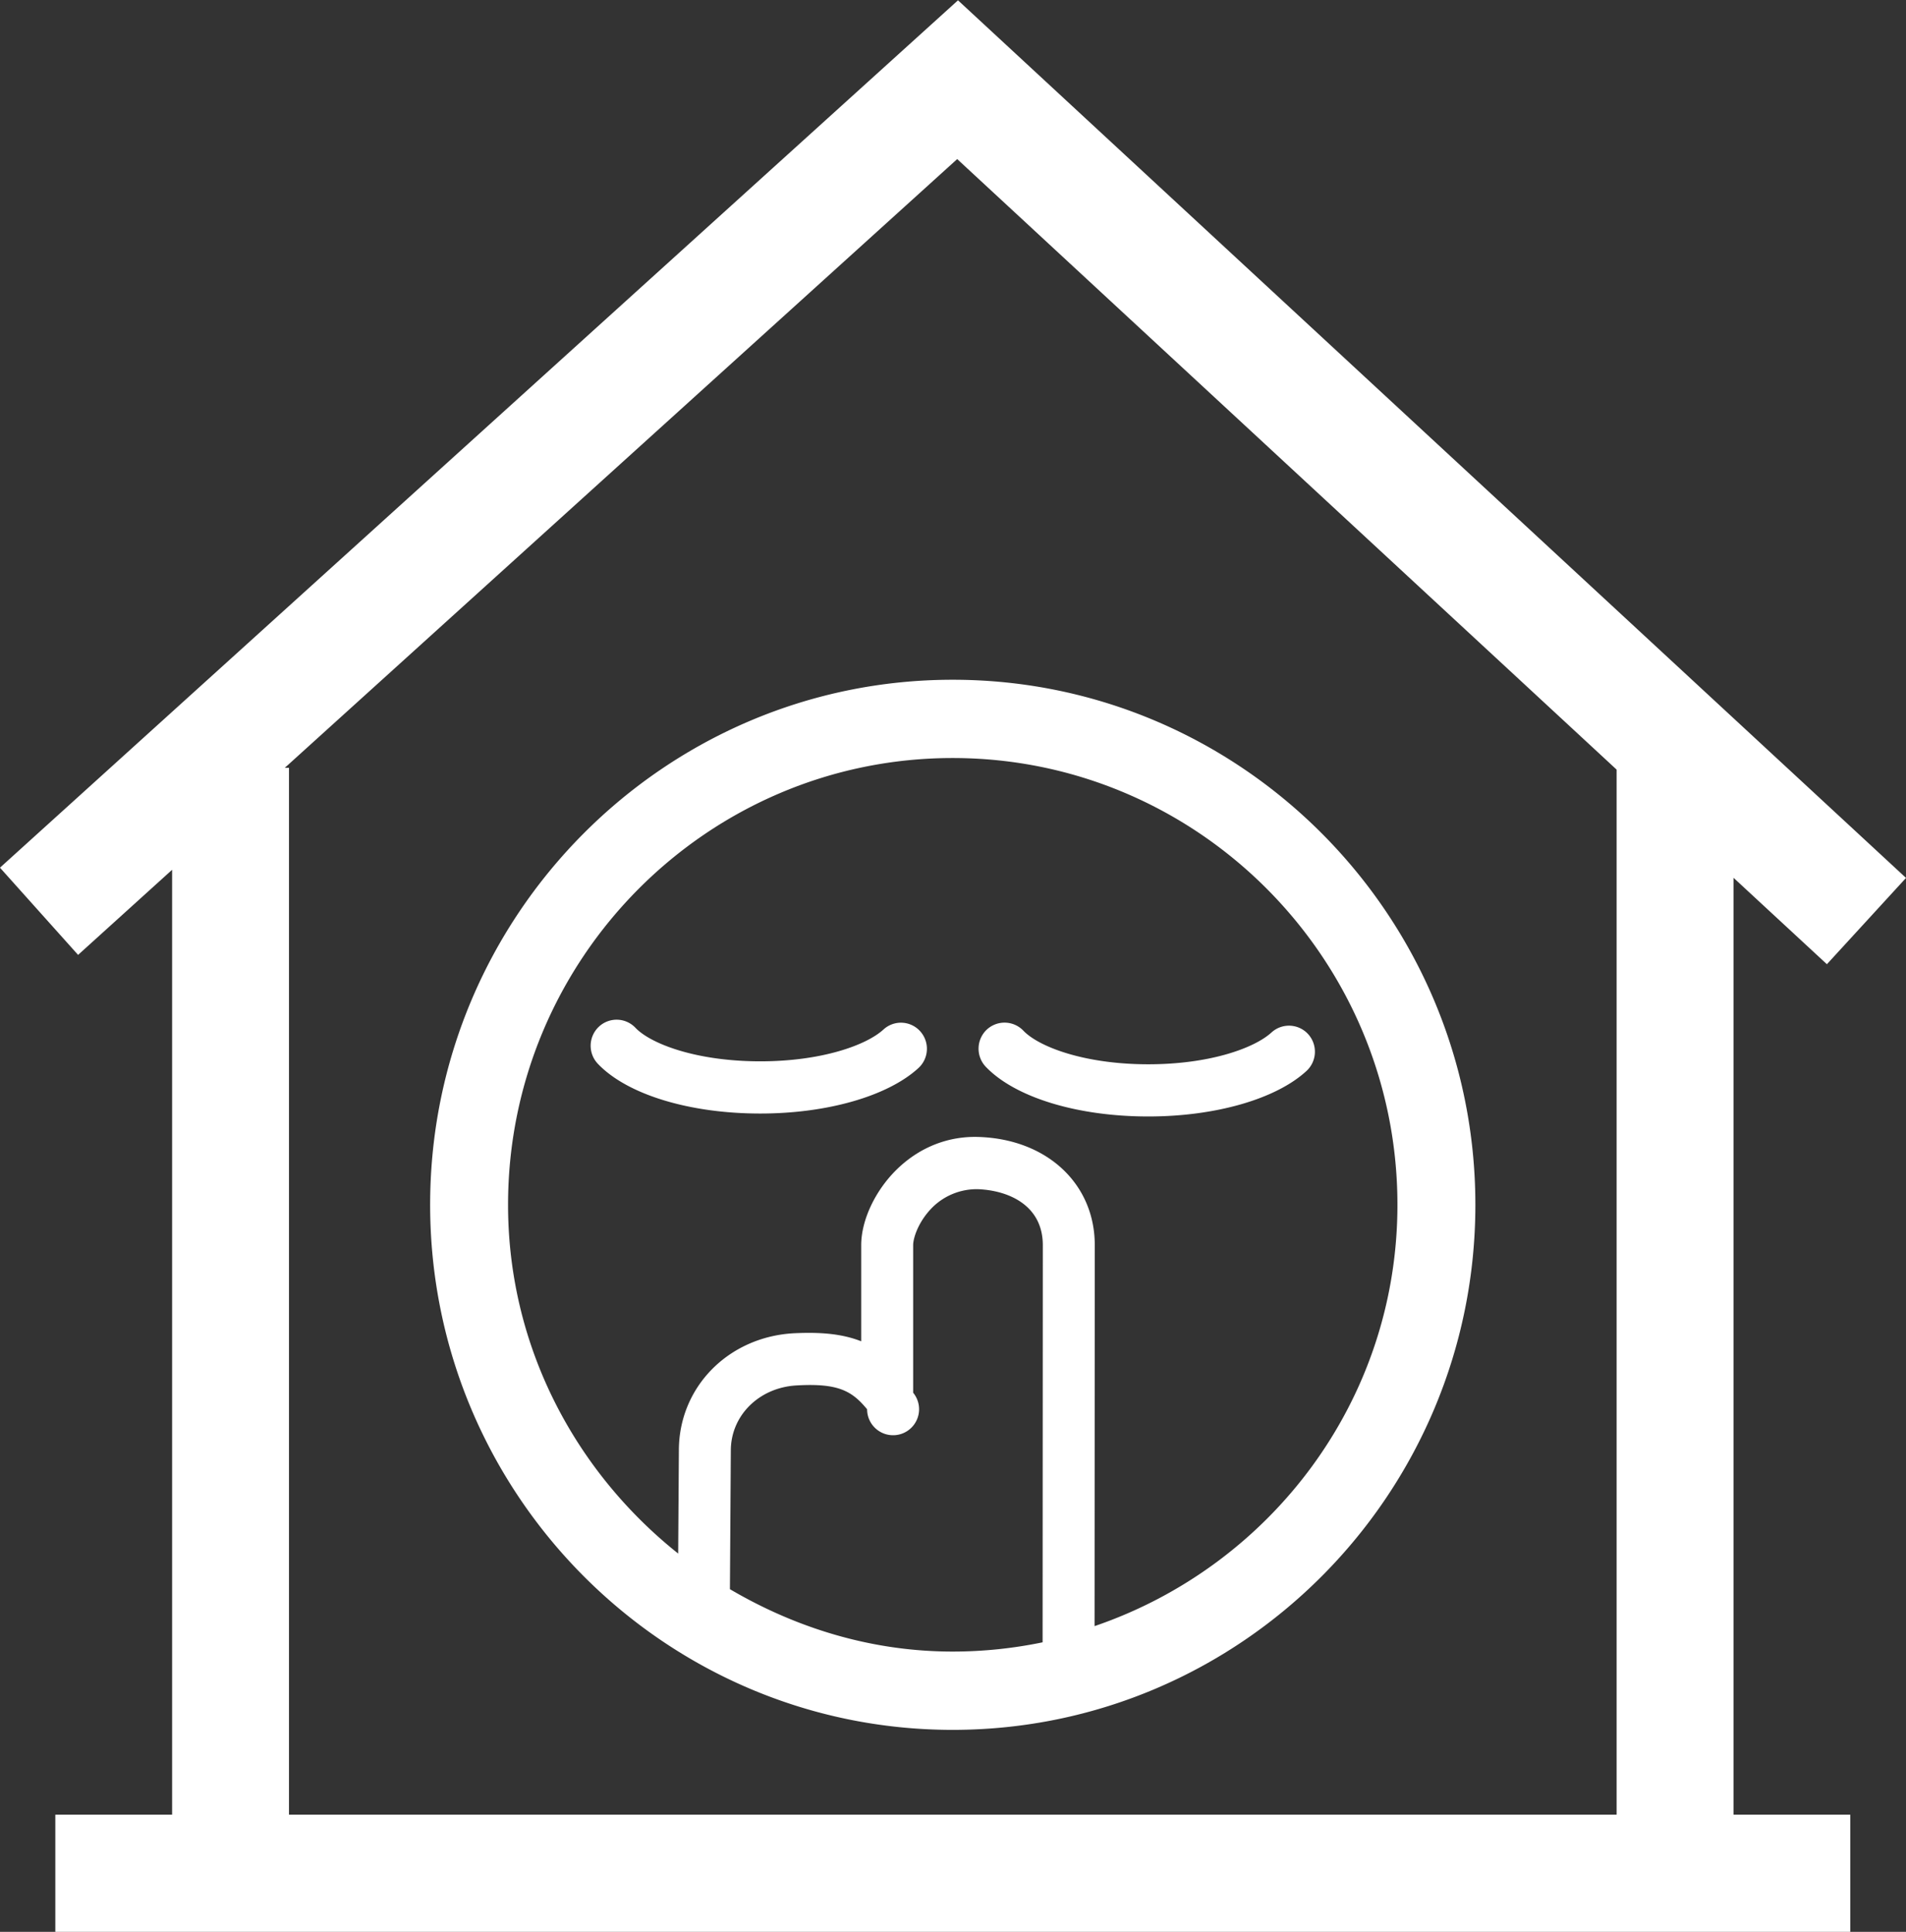 <svg xmlns="http://www.w3.org/2000/svg" preserveAspectRatio="xMidYMid" width="74" height="75" viewBox="0 0 74 75"><rect x="0" y="0" width="74" height="75" fill="#333333" stroke="none"/><defs><style>.cls-1{fill:#fff;fill-rule:evenodd}</style></defs><path d="M70.929 37.434l-3.626-3.356v36.373h4.533v4.554H2.148v-4.554h4.534V33.768l-3.65 3.304-3.033-3.386L37.194.012l36.807 34.072-3.072 3.35zm-8.164-7.555L37.163 6.176 11.057 29.809h.163v40.642h51.545V29.879zM36.988 26.39c11.19 0 20.293 9.145 20.293 20.384s-9.103 20.385-20.293 20.385c-11.185 0-20.288-9.146-20.288-20.385S25.803 26.39 36.988 26.39zm0 37.729c1.195 0 2.362-.125 3.491-.359l.008-15.419c0-1.53-1.303-2.126-2.525-2.173a2.447 2.447 0 0 0-1.73.676c-.566.549-.779 1.21-.779 1.497v5.729a1.009 1.009 0 1 1-1.788.643c-.582-.707-1.114-1.019-2.723-.927-1.462.074-2.568 1.163-2.568 2.53l-.035 5.381c2.556 1.501 5.485 2.422 8.649 2.422zM26.33 60.314l.027-4.004c0-2.46 1.928-4.42 4.484-4.55.954-.043 1.811.004 2.595.313v-3.732c0-.974.55-2.136 1.4-2.958.888-.857 2.009-1.292 3.203-1.241 2.63.103 4.465 1.83 4.465 4.199l-.008 14.79c6.814-2.324 11.759-8.739 11.759-16.357 0-9.564-7.745-17.345-17.267-17.345-9.517 0-17.263 7.781-17.263 17.345 0 5.504 2.614 10.361 6.605 13.54zm7.97-20.345a1.004 1.004 0 0 1 1.424.066 1.015 1.015 0 0 1-.066 1.43c-1.187 1.09-3.541 1.766-6.14 1.766-2.757 0-5.174-.741-6.306-1.931a1.016 1.016 0 0 1 .031-1.432 1.007 1.007 0 0 1 1.427.033c.597.627 2.37 1.303 4.848 1.303 2.37 0 4.112-.621 4.782-1.235zm5.43.043c.598.629 2.374 1.307 4.852 1.307 2.374 0 4.112-.622 4.783-1.235a1.007 1.007 0 0 1 1.423.064 1.017 1.017 0 0 1-.066 1.432c-1.183 1.09-3.537 1.765-6.14 1.765-2.757 0-5.173-.74-6.31-1.93a1.019 1.019 0 0 1 .031-1.434 1.012 1.012 0 0 1 1.427.031z" class="cls-1"/></svg>